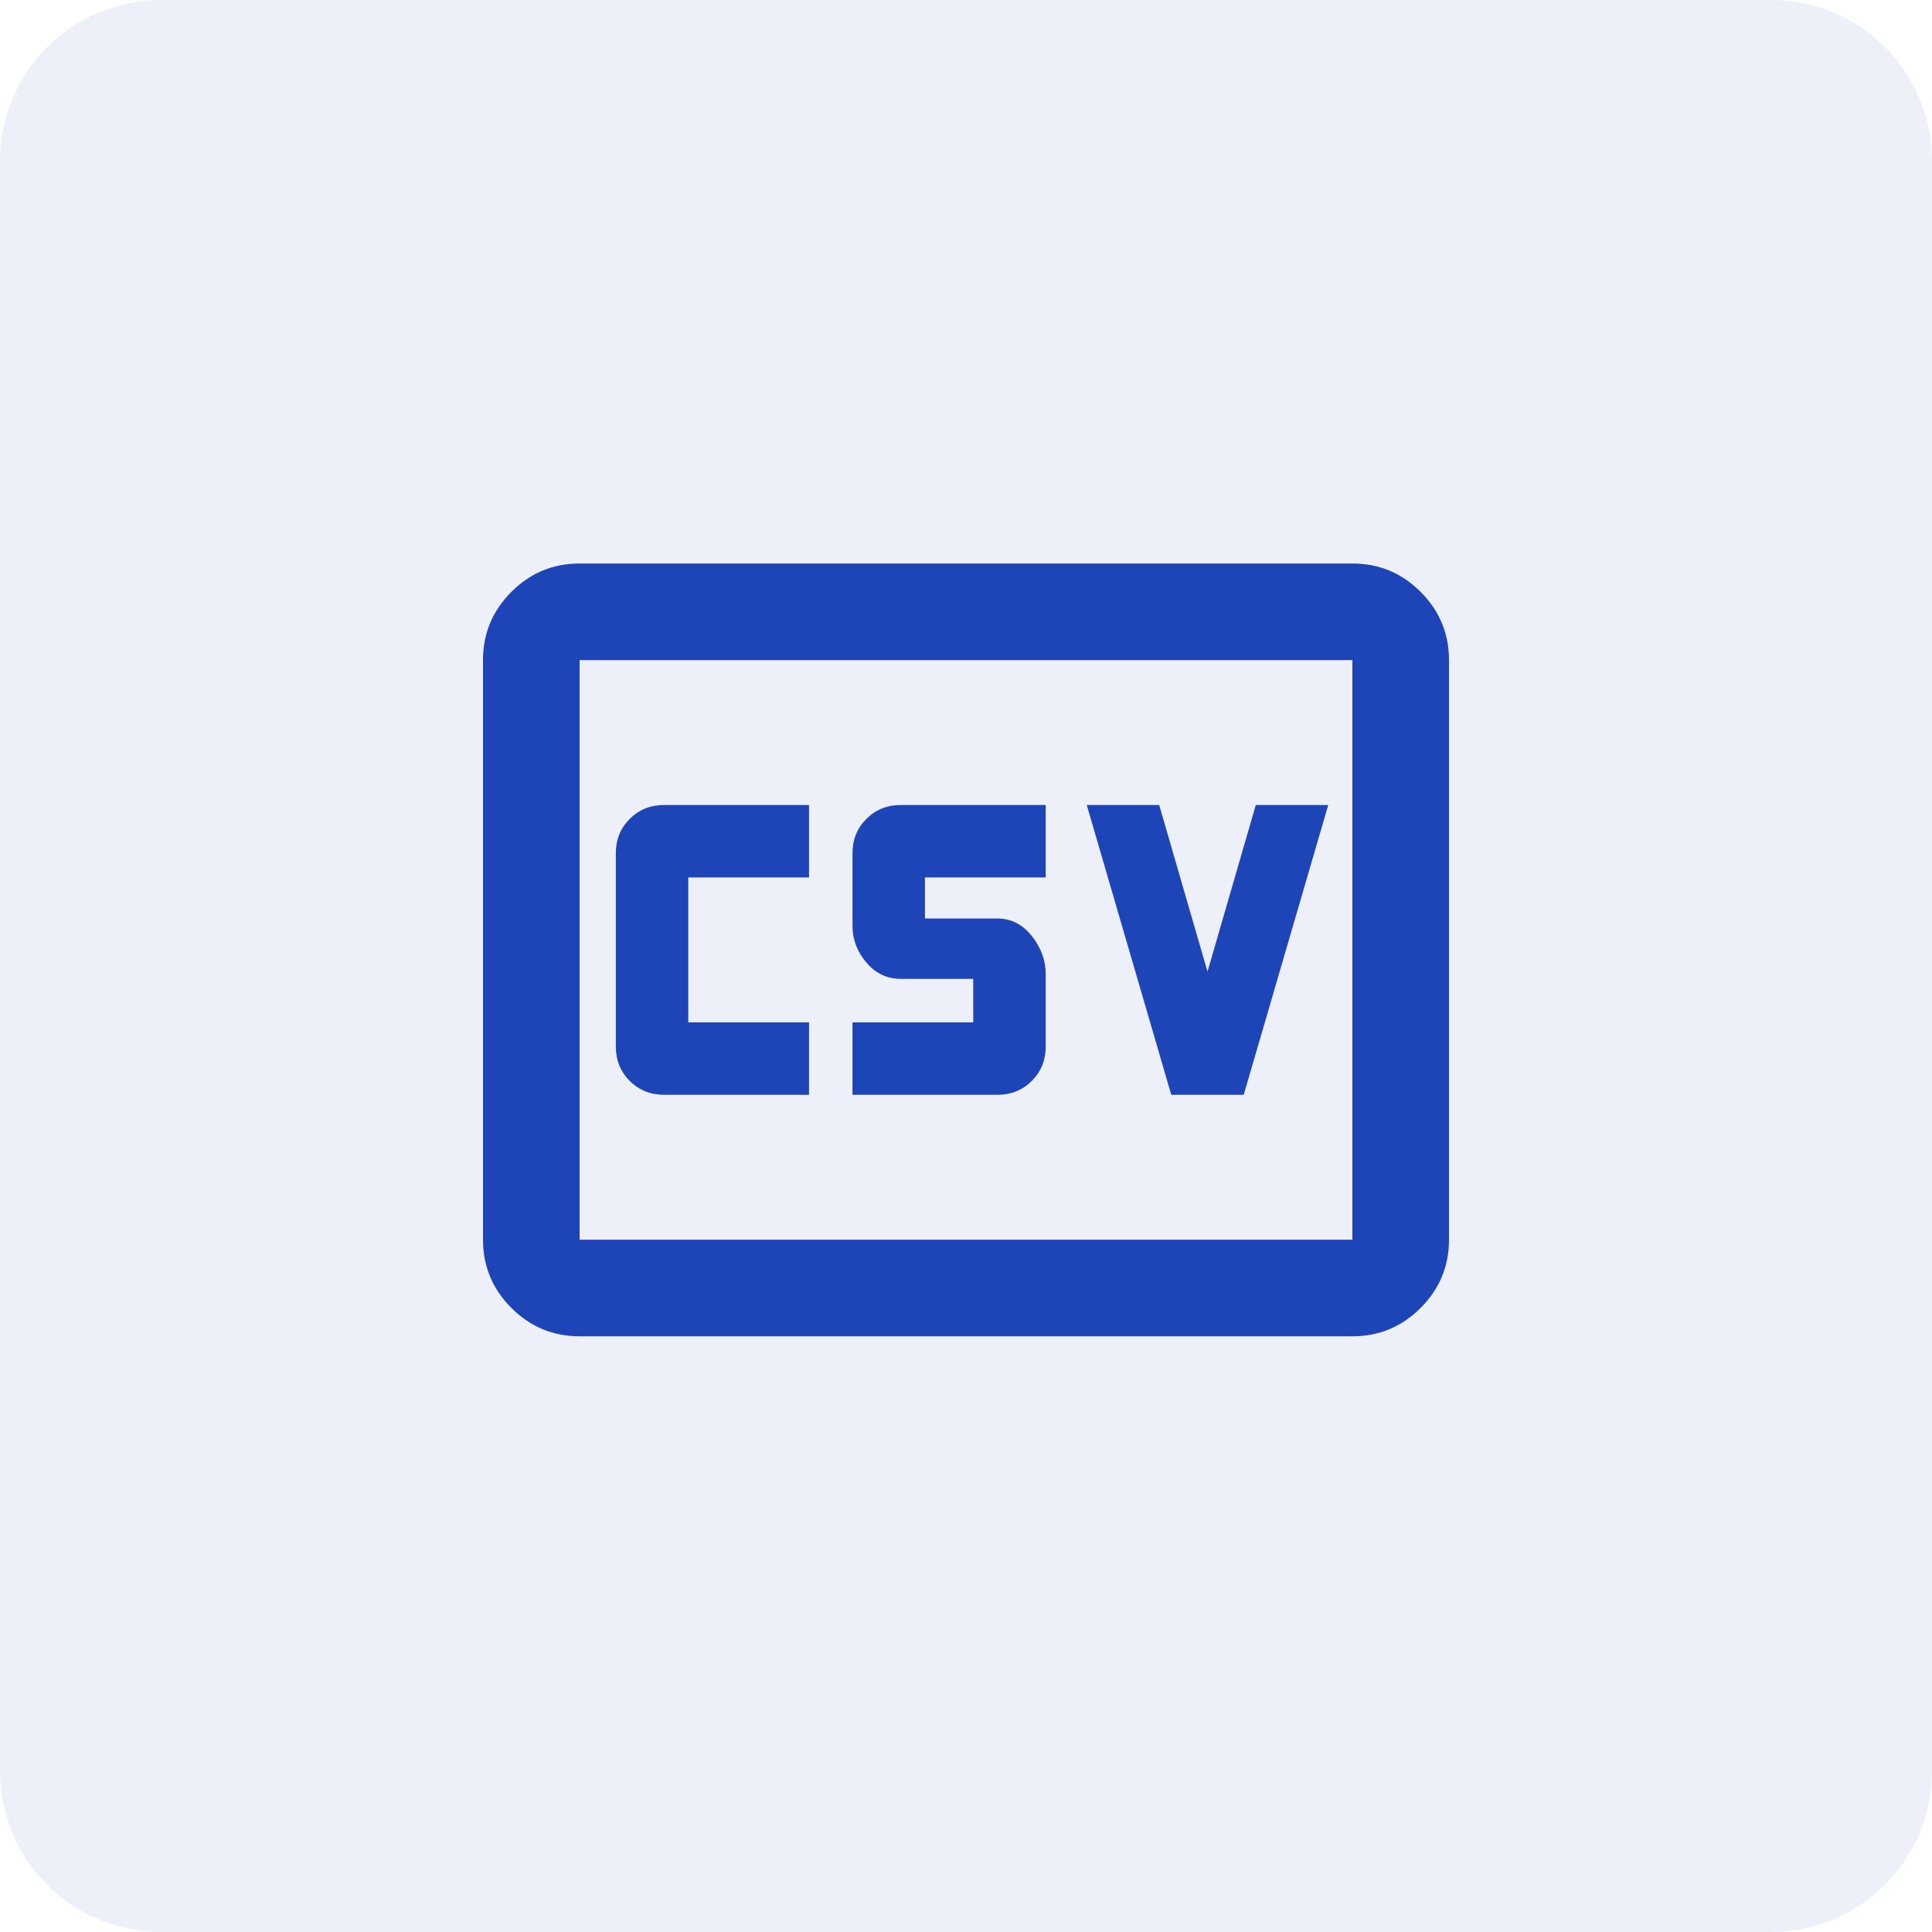 <svg width="48" height="48" viewBox="0 0 48 48" fill="none" xmlns="http://www.w3.org/2000/svg">
<g clip-path="url(#clip0_124_4)">
<path d="M44 0H4C1.791 0 0 1.791 0 4V44C0 46.209 1.791 48 4 48H44C46.209 48 48 46.209 48 44V4C48 1.791 46.209 0 44 0Z" fill="#1E45B8" fill-opacity="0.08"/>
<path d="M16.5 27.2H20.1V25.4H17.1V21.8H20.1V20H16.5C16.16 20 15.875 20.115 15.645 20.345C15.415 20.575 15.3 20.86 15.3 21.2V26C15.3 26.34 15.415 26.625 15.645 26.855C15.875 27.085 16.16 27.2 16.5 27.2ZM21.18 27.2H24.78C25.12 27.2 25.405 27.085 25.635 26.855C25.865 26.625 25.98 26.34 25.98 26V24.2C25.98 23.86 25.865 23.545 25.635 23.255C25.405 22.965 25.12 22.82 24.78 22.82H22.98V21.8H25.98V20H22.38C22.04 20 21.755 20.115 21.525 20.345C21.295 20.575 21.18 20.86 21.18 21.2V23C21.18 23.34 21.295 23.645 21.525 23.915C21.755 24.185 22.04 24.32 22.38 24.32H24.18V25.4H21.18V27.2ZM29.1 27.2H30.9L33 20H31.2L30 24.14L28.8 20H27L29.1 27.2ZM14.4 33.2C13.74 33.2 13.175 32.965 12.705 32.495C12.235 32.025 12 31.46 12 30.8V16.4C12 15.74 12.235 15.175 12.705 14.705C13.175 14.235 13.74 14 14.4 14H33.6C34.26 14 34.825 14.235 35.295 14.705C35.765 15.175 36 15.74 36 16.4V30.8C36 31.46 35.765 32.025 35.295 32.495C34.825 32.965 34.26 33.2 33.6 33.2H14.4ZM14.4 30.8H33.6V16.4H14.4V30.8Z" fill="#1E45B8"/>
</g>
<defs>
<clipPath id="clip0_124_4">
<rect width="48" height="48" fill="white"/>
</clipPath>
</defs>
</svg>
